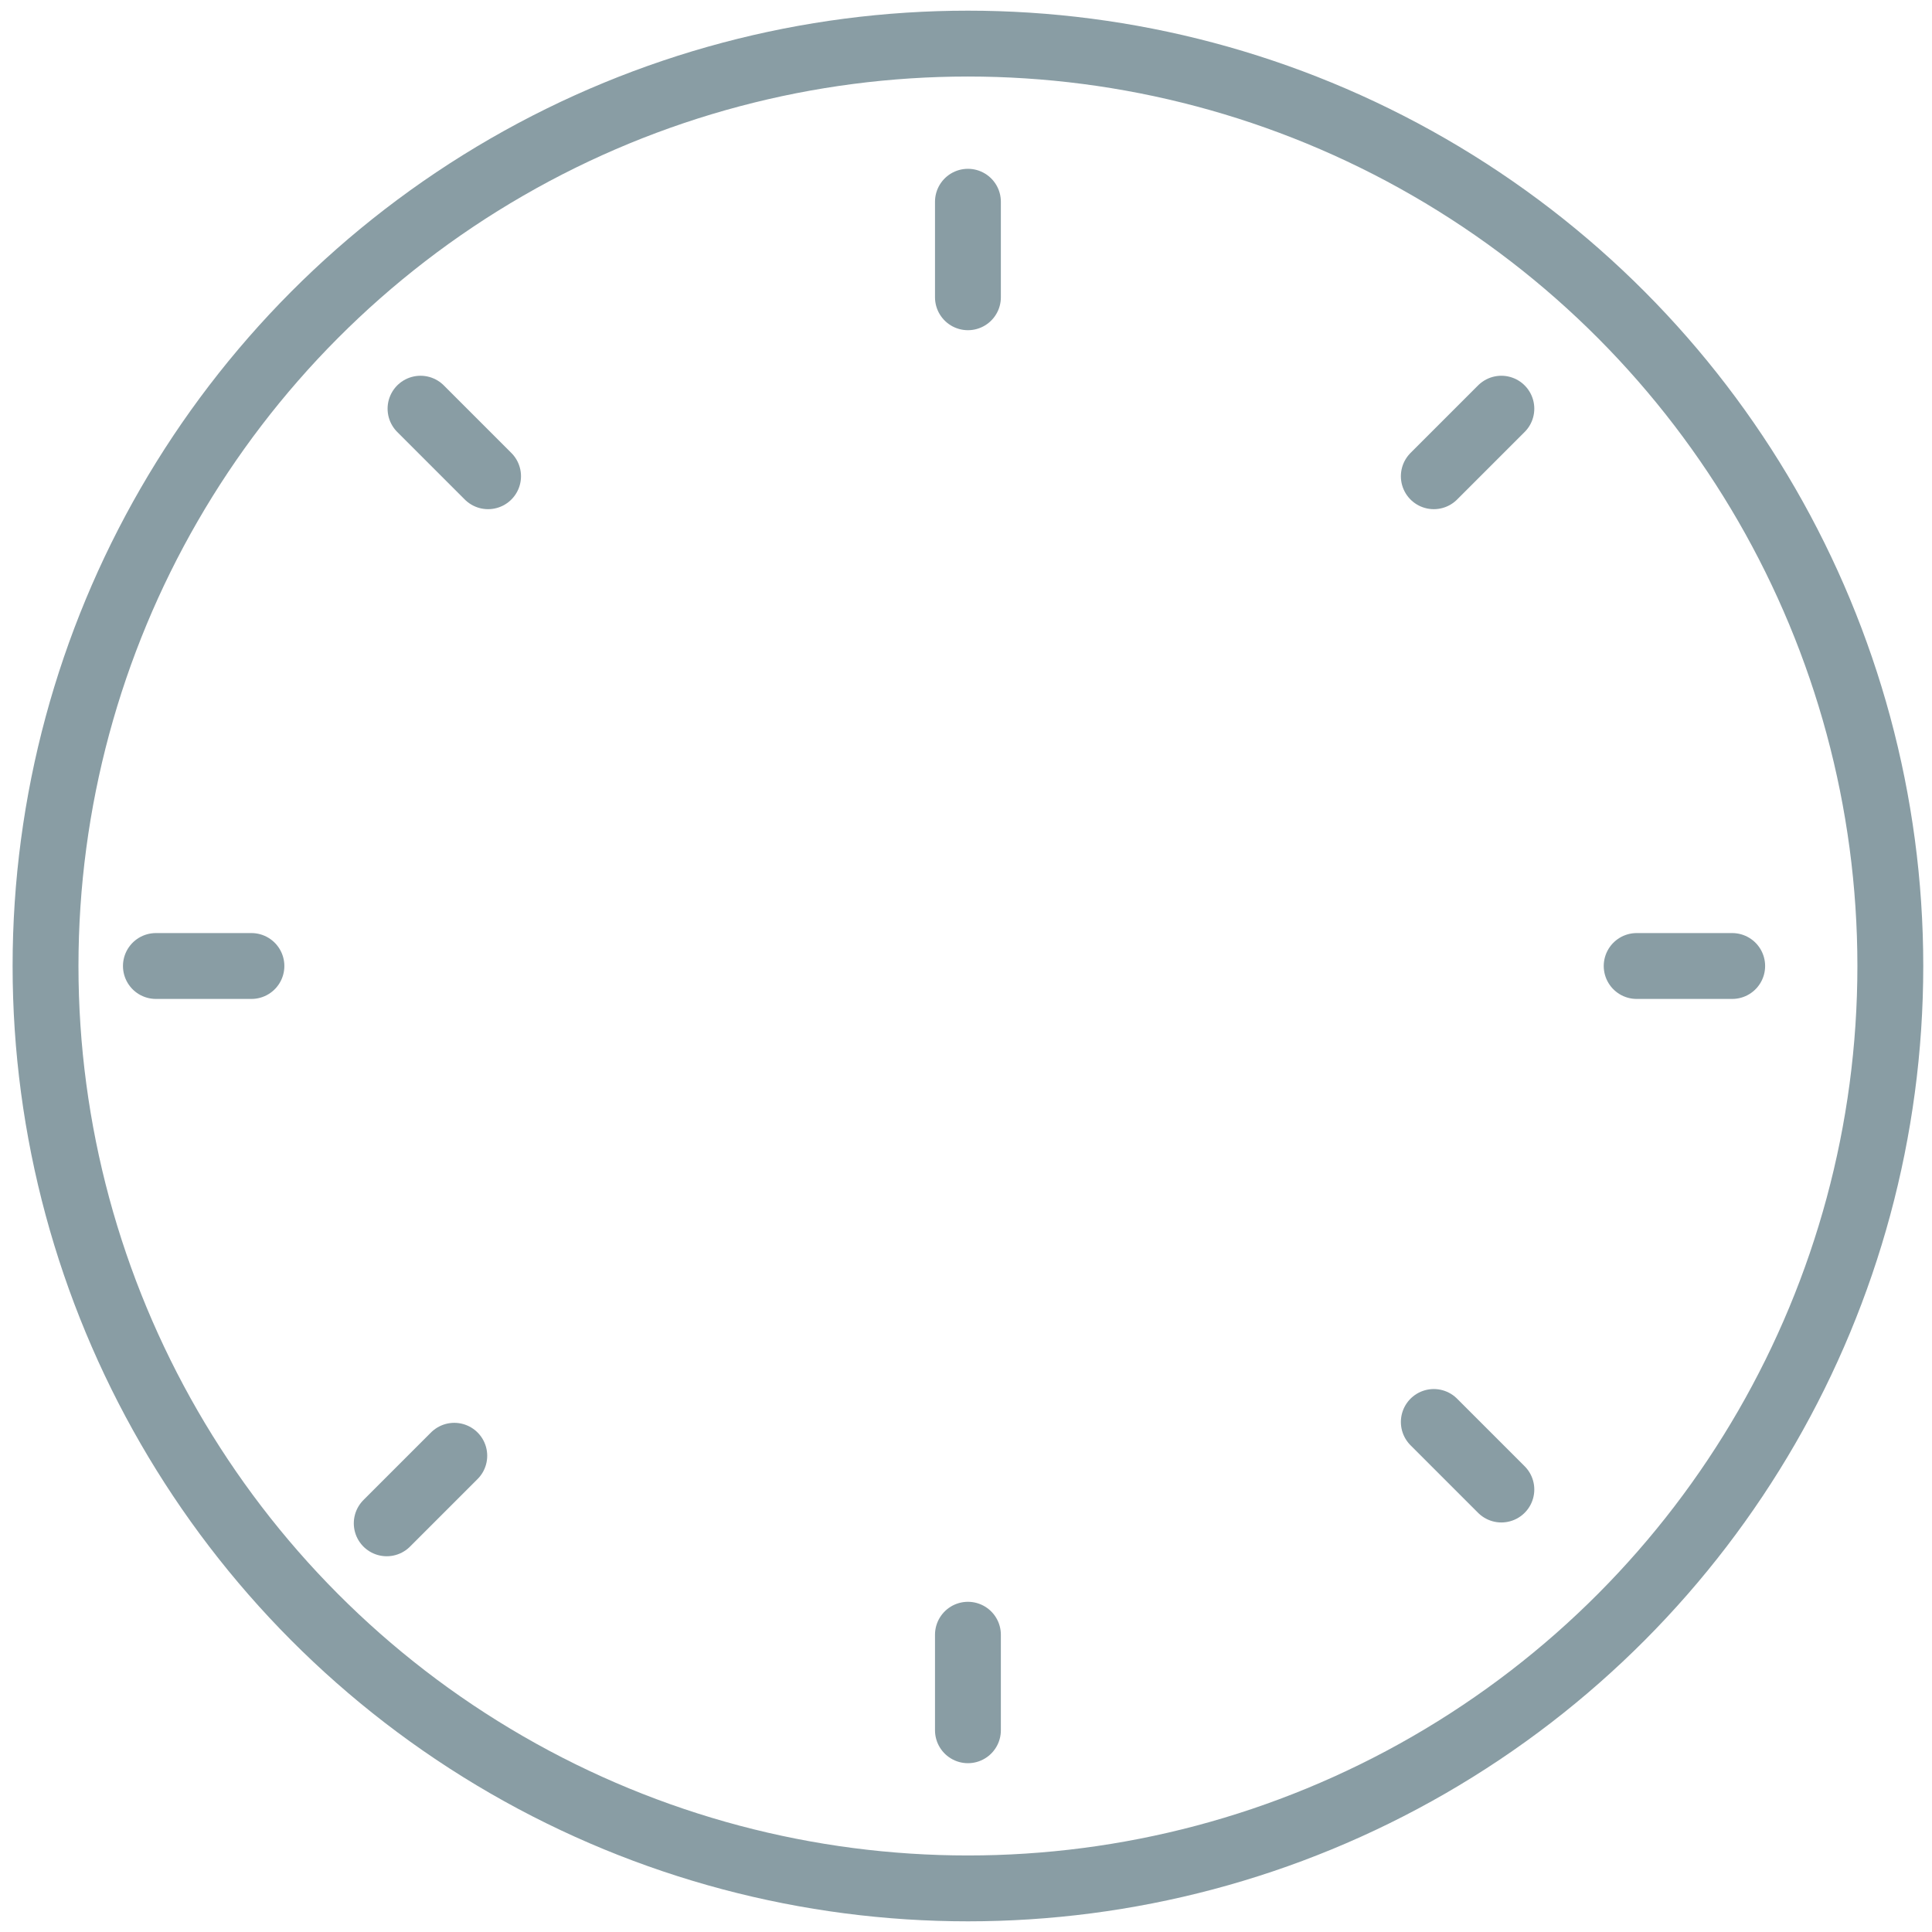 <svg width="88" height="88" viewBox="0 0 88 88" fill="none" xmlns="http://www.w3.org/2000/svg">
<path d="M44.088 9.189V13.54" stroke="#899DA4" stroke-width="3" stroke-linecap="round"/>
<path d="M78.899 44H74.548" stroke="#899DA4" stroke-width="3" stroke-linecap="round"/>
<path d="M44.088 78.811V74.46" stroke="#899DA4" stroke-width="3" stroke-linecap="round"/>
<path d="M7.101 44H11.452" stroke="#899DA4" stroke-width="3" stroke-linecap="round"/>
<path d="M19.154 18.615L22.231 21.692" stroke="#899DA4" stroke-width="3" stroke-linecap="round"/>
<path d="M68.385 18.615L65.308 21.692" stroke="#899DA4" stroke-width="3" stroke-linecap="round"/>
<path d="M68.385 67.846L65.308 64.769" stroke="#899DA4" stroke-width="3" stroke-linecap="round"/>
<path d="M17.615 69.385L20.692 66.308" stroke="#899DA4" stroke-width="3" stroke-linecap="round"/>
<circle cx="44.088" cy="44" r="42.014" stroke="#899DA4" stroke-width="3"/>
</svg>
